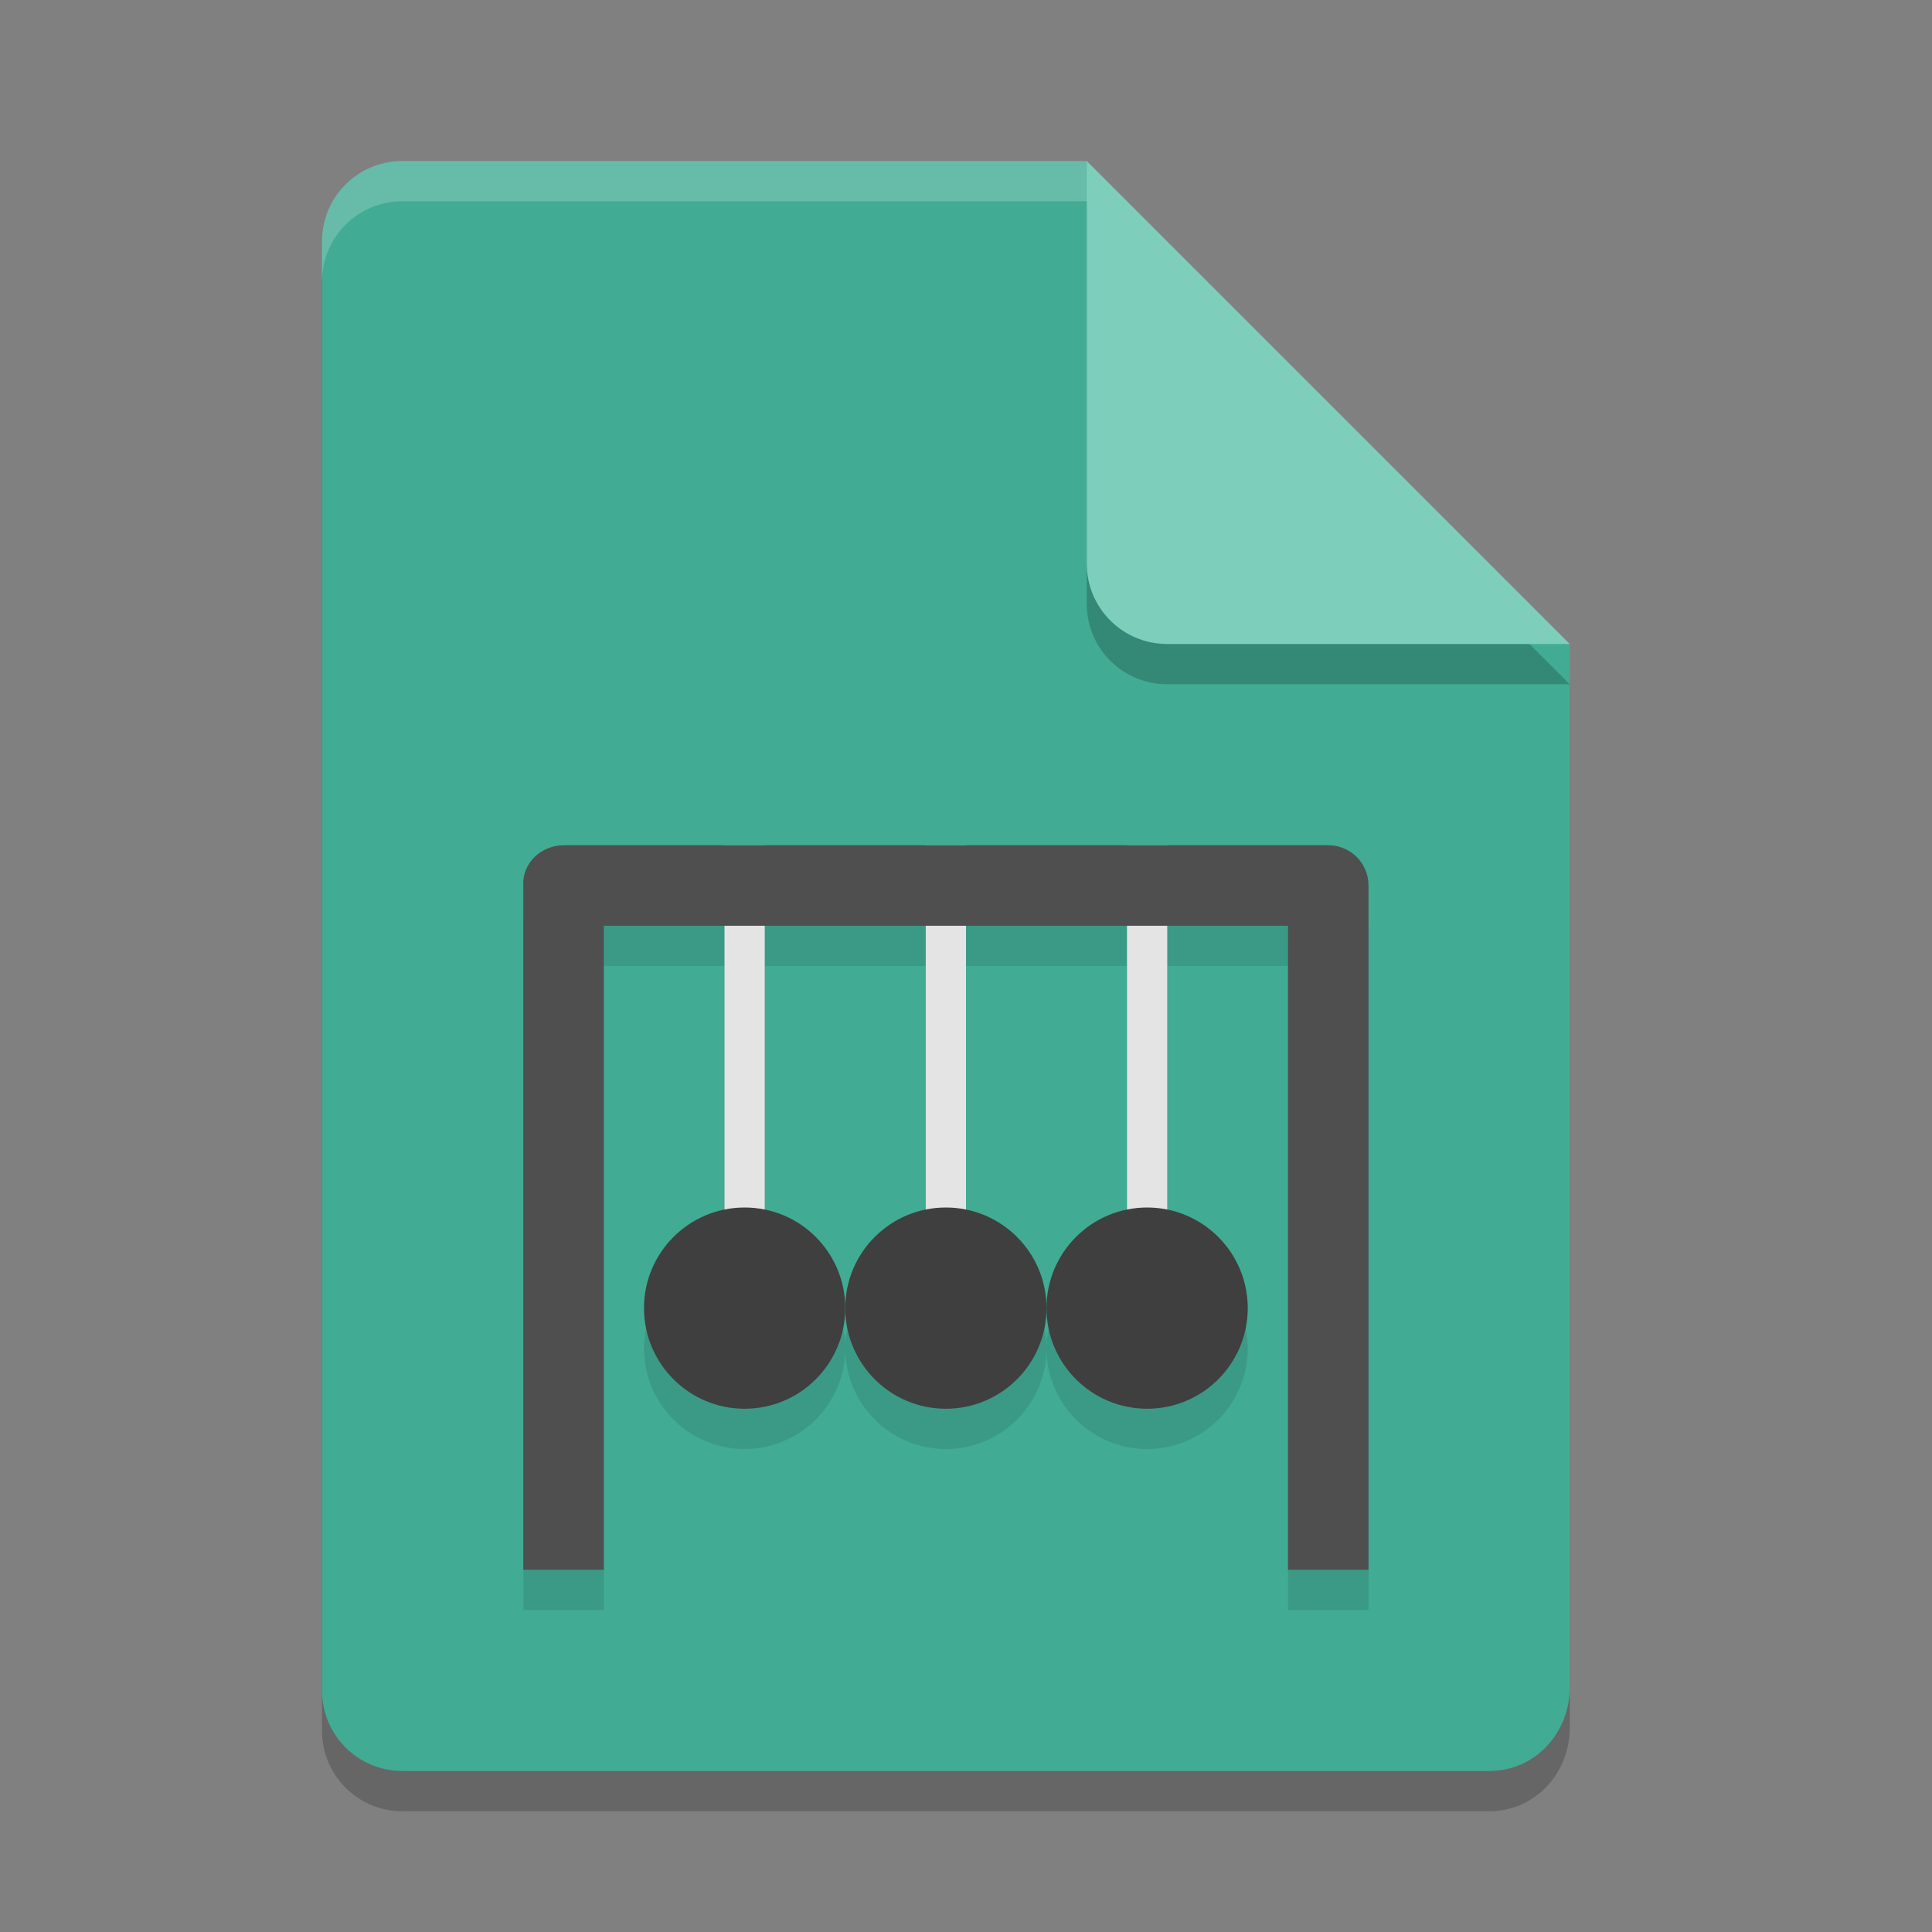 <svg xmlns="http://www.w3.org/2000/svg" width="48" height="48" version="1.1"><rect width="100%" height="100%" fill="#808080" stroke="none"/><defs>
<linearGradient id="ucPurpleBlue" x1="0%" y1="0%" x2="100%" y2="100%">
  <stop offset="0%" style="stop-color:#B794F4;stop-opacity:1"/>
  <stop offset="100%" style="stop-color:#4299E1;stop-opacity:1"/>
</linearGradient>
</defs>
 <path style="opacity:0.2" d="M 10,5 C 8.892,5 8,5.892 8,7 v 36 c 0,1.108 0.892,2 2,2 h 27 c 1.108,0 1.957,-0.893 2,-2 V 17 L 27,5 Z"/>
 <path style="fill:#41ab93" d="M 10,4 C 8.892,4 8,4.892 8,6 v 36 c 0,1.108 0.892,2 2,2 h 27 c 1.108,0 1.957,-0.893 2,-2 V 16 L 30,14 27,4 Z"/>
 <path style="opacity:0.1" d="m 14.002,22 c -0.554,0 -1.035,0.447 -1,1 v 17 h 2 V 24 h 2.998 v 7.057 a 2.5,2.5 0 0 0 -2,2.443 2.5,2.5 0 0 0 2.5,2.5 2.5,2.5 0 0 0 2.5,-2.5 2.5,2.5 0 0 0 -2,-2.449 V 24 h 4 v 7.057 a 2.5,2.5 0 0 0 -2,2.443 2.5,2.5 0 0 0 2.5,2.5 2.5,2.5 0 0 0 2.5,-2.5 2.5,2.5 0 0 0 -2,-2.449 V 24 h 4 v 7.057 a 2.5,2.5 0 0 0 -2,2.443 2.5,2.5 0 0 0 2.5,2.5 2.5,2.5 0 0 0 2.5,-2.5 2.5,2.5 0 0 0 -2,-2.449 V 24 h 3 v 16 h 2 V 23 c 0,-0.554 -0.446,-1 -1,-1 h -4 -1 z"/>
 <path style="opacity:0.2" d="M 39,17 27,5 v 10 c 0,1.108 0.892,2 2,2 z"/>
 <path style="fill:#7ecebc" d="M 39,16 27,4 v 10 c 0,1.108 0.892,2 2,2 z"/>
 <path style="opacity:0.2;fill:#ffffff" d="M 10,4 C 8.892,4 8,4.892 8,6 V 7 C 8,5.892 8.892,5 10,5 H 27 V 4 Z"/>
 <rect style="fill:#e4e4e4" width="1" height="10" x="28" y="21"/>
 <rect style="fill:#e4e4e4" width="1" height="10" x="23" y="21"/>
 <rect style="fill:#e4e4e4" width="1" height="10" x="18" y="21"/>
 <circle style="fill:#3f3f3f" cx="18.5" cy="32.5" r="2.5"/>
 <path style="fill:#4f4f4f" d="m 14.002,21 c -0.554,0 -1.034,0.447 -1,1 V 39 H 15.002 V 23 h 16.998 v 16 h 2 V 22 c 0,-0.554 -0.446,-1 -1,-1 z"/>
 <circle style="fill:#3f3f3f" cx="23.5" cy="32.5" r="2.5"/>
 <circle style="fill:#3f3f3f" cx="28.5" cy="32.5" r="2.5"/>
</svg>

